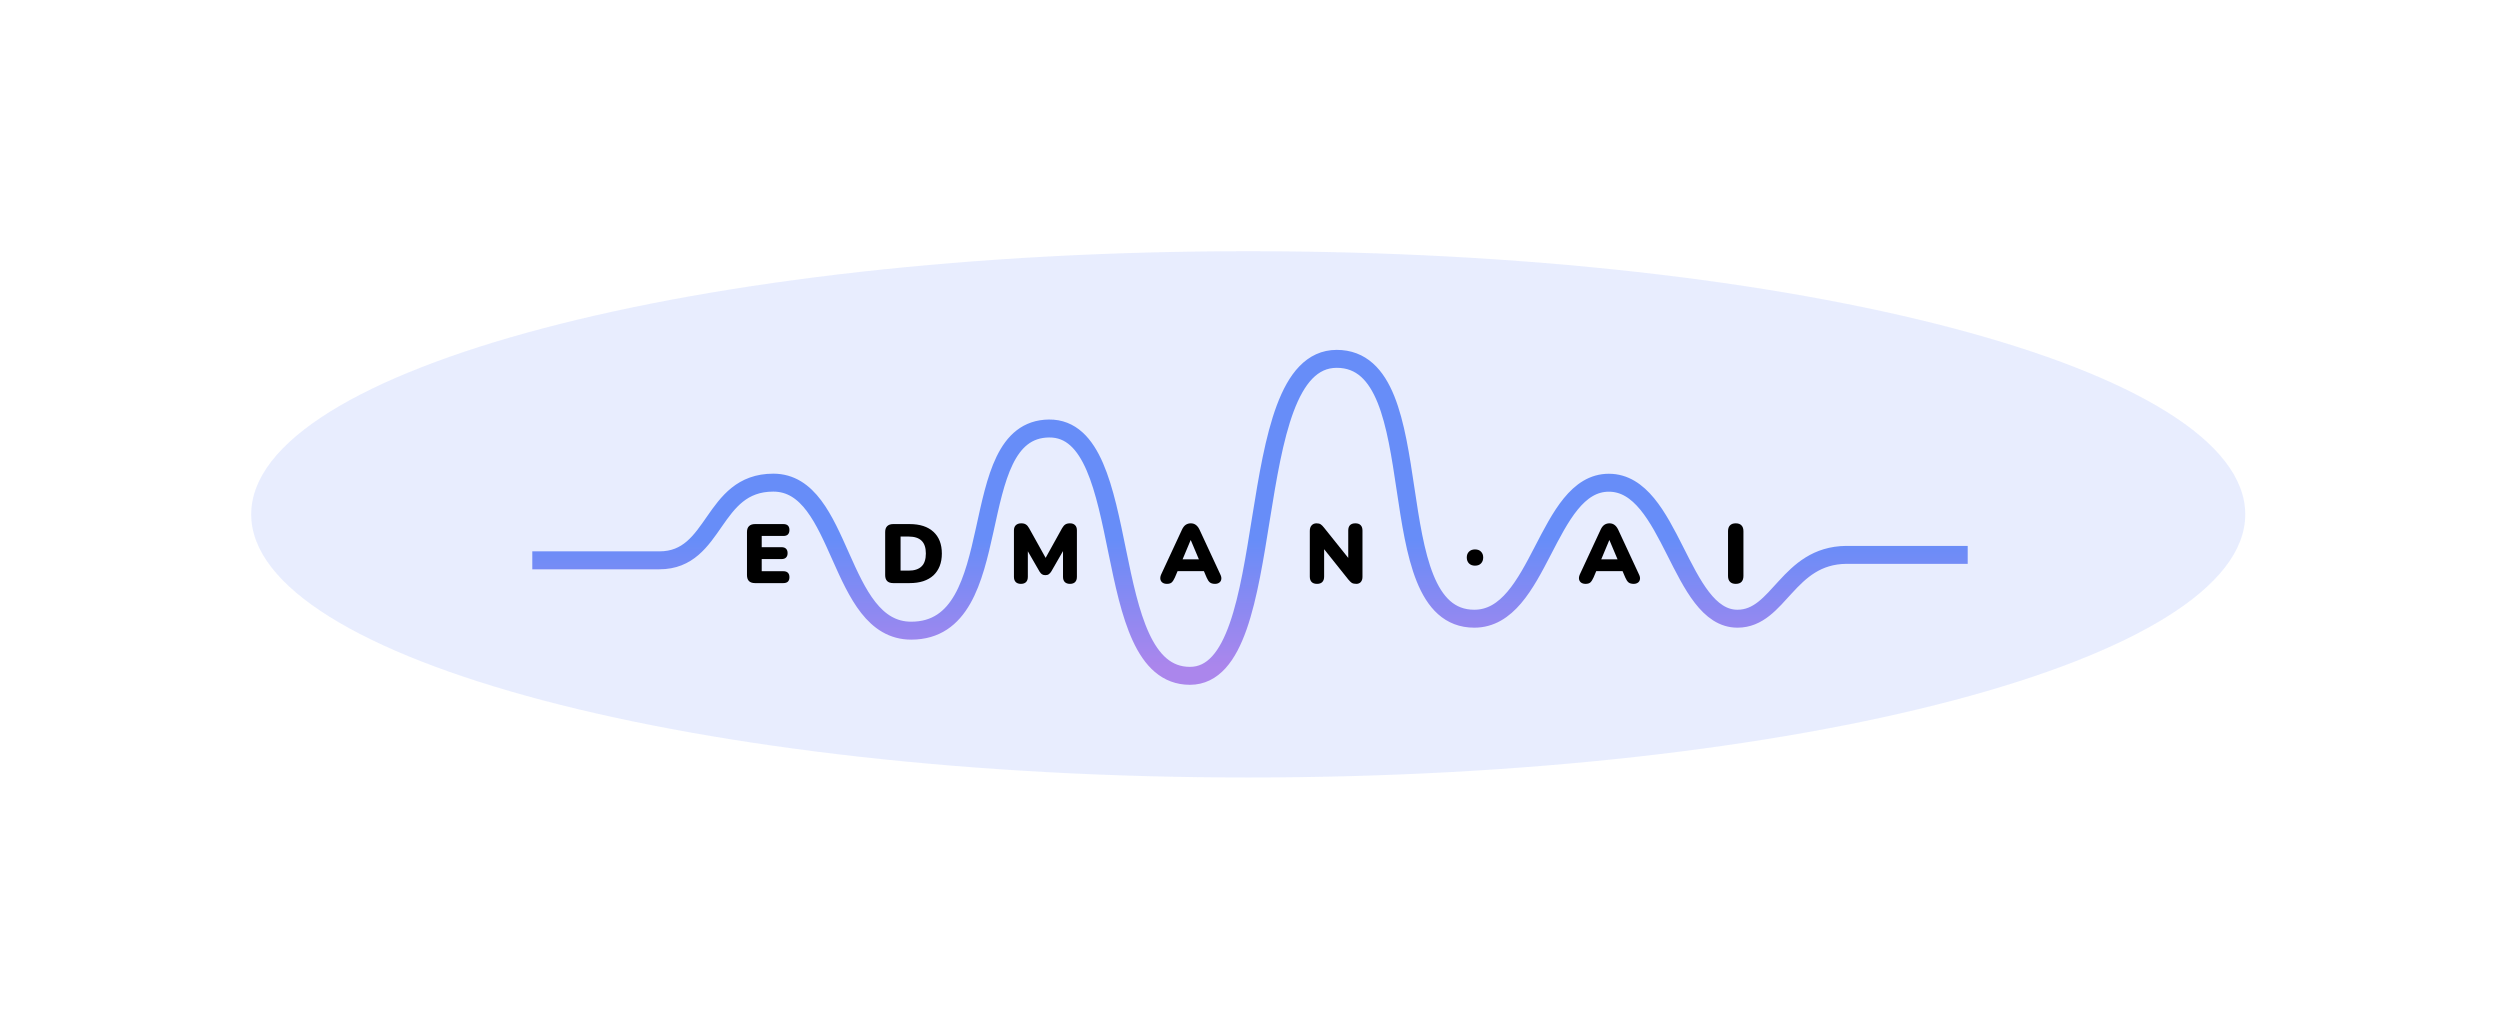 <svg width="418" height="172" viewBox="0 0 418 172" fill="none" xmlns="http://www.w3.org/2000/svg">
<g opacity="0.554">
<g filter="url(#filter0_f_2558_8852)">
<path d="M208.704 130C300.772 130 375.408 110.301 375.408 86C375.408 61.7 300.772 42 208.704 42C116.636 42 42 61.7 42 86C42 110.301 116.636 130 208.704 130Z" fill="#D6DFFE"/>
</g>
</g>
<path d="M89 93.687H110.25C119.841 93.687 118.863 80.697 129.3 80.697C141 80.697 140 105.448 152.35 105.448C169 105.448 160.8 71.79 175.4 71.645C190 71.5 183.4 113 198.95 113C214.5 113 207 60 223.5 60C240 60 230 103.448 246.5 103.448C257.5 103.448 258.563 80.712 269 80.712C279.437 80.712 280.909 103.448 290.5 103.448C297.5 103.448 298.837 92.867 308.7 92.775H329" stroke="url(#paint0_linear_2558_8852)" stroke-width="3"/>
<path d="M290.214 97.622C289.803 97.622 289.486 97.51 289.262 97.286C289.038 97.053 288.926 96.726 288.926 96.306V88.816C288.926 88.387 289.038 88.06 289.262 87.836C289.486 87.612 289.803 87.5 290.214 87.5C290.634 87.5 290.951 87.612 291.166 87.836C291.39 88.06 291.502 88.387 291.502 88.816V96.306C291.502 96.726 291.394 97.053 291.18 97.286C290.965 97.51 290.643 97.622 290.214 97.622Z" fill="black"/>
<path d="M265.11 97.622C264.821 97.622 264.578 97.557 264.382 97.426C264.186 97.286 264.065 97.099 264.018 96.866C263.972 96.623 264.014 96.353 264.144 96.054L267.63 88.55C267.798 88.186 268.004 87.92 268.246 87.752C268.498 87.584 268.783 87.5 269.1 87.5C269.418 87.5 269.693 87.584 269.926 87.752C270.169 87.92 270.379 88.186 270.556 88.55L274.042 96.054C274.192 96.353 274.243 96.623 274.196 96.866C274.159 97.109 274.042 97.295 273.846 97.426C273.66 97.557 273.426 97.622 273.146 97.622C272.773 97.622 272.484 97.538 272.278 97.37C272.082 97.202 271.905 96.931 271.746 96.558L270.99 94.78L271.97 95.494H266.202L267.196 94.78L266.44 96.558C266.272 96.931 266.1 97.202 265.922 97.37C265.745 97.538 265.474 97.622 265.11 97.622ZM269.072 90.314L267.448 94.192L267.056 93.52H271.13L270.738 94.192L269.1 90.314H269.072Z" fill="black"/>
<path d="M246.618 94.579C246.198 94.579 245.862 94.453 245.61 94.201C245.367 93.949 245.246 93.618 245.246 93.207C245.246 92.806 245.367 92.484 245.61 92.241C245.862 91.989 246.198 91.863 246.618 91.863C247.057 91.863 247.393 91.989 247.626 92.241C247.869 92.484 247.99 92.806 247.99 93.207C247.99 93.618 247.869 93.949 247.626 94.201C247.393 94.453 247.057 94.579 246.618 94.579Z" fill="black"/>
<path d="M220.204 97.622C219.812 97.622 219.513 97.519 219.308 97.314C219.103 97.109 219 96.805 219 96.404V88.774C219 88.363 219.103 88.051 219.308 87.836C219.513 87.612 219.784 87.5 220.12 87.5C220.419 87.5 220.652 87.556 220.82 87.668C220.988 87.78 221.175 87.967 221.38 88.228L225.818 93.772H225.426V88.704C225.426 88.312 225.524 88.013 225.72 87.808C225.925 87.603 226.224 87.5 226.616 87.5C227.008 87.5 227.302 87.603 227.498 87.808C227.703 88.013 227.806 88.312 227.806 88.704V96.46C227.806 96.815 227.713 97.099 227.526 97.314C227.339 97.519 227.087 97.622 226.77 97.622C226.453 97.622 226.201 97.566 226.014 97.454C225.837 97.333 225.645 97.146 225.44 96.894L221.002 91.336H221.394V96.404C221.394 96.805 221.291 97.109 221.086 97.314C220.89 97.519 220.596 97.622 220.204 97.622Z" fill="black"/>
<path d="M195.11 97.622C194.821 97.622 194.578 97.557 194.382 97.426C194.186 97.286 194.065 97.099 194.018 96.866C193.972 96.623 194.014 96.353 194.144 96.054L197.63 88.55C197.798 88.186 198.004 87.92 198.246 87.752C198.498 87.584 198.783 87.5 199.1 87.5C199.418 87.5 199.693 87.584 199.926 87.752C200.169 87.92 200.379 88.186 200.556 88.55L204.042 96.054C204.192 96.353 204.243 96.623 204.196 96.866C204.159 97.109 204.042 97.295 203.846 97.426C203.66 97.557 203.426 97.622 203.146 97.622C202.773 97.622 202.484 97.538 202.278 97.37C202.082 97.202 201.905 96.931 201.746 96.558L200.99 94.78L201.97 95.494H196.202L197.196 94.78L196.44 96.558C196.272 96.931 196.1 97.202 195.922 97.37C195.745 97.538 195.474 97.622 195.11 97.622ZM199.072 90.314L197.448 94.192L197.056 93.52H201.13L200.738 94.192L199.1 90.314H199.072Z" fill="black"/>
<path d="M170.693 97.622C170.32 97.622 170.031 97.519 169.825 97.314C169.629 97.109 169.531 96.819 169.531 96.446V88.676C169.531 88.293 169.639 88.004 169.853 87.808C170.068 87.603 170.371 87.5 170.763 87.5C171.09 87.5 171.347 87.565 171.533 87.696C171.729 87.817 171.907 88.023 172.065 88.312L175.075 93.716H174.585L177.581 88.312C177.749 88.023 177.927 87.817 178.113 87.696C178.309 87.565 178.571 87.5 178.897 87.5C179.271 87.5 179.555 87.603 179.751 87.808C179.957 88.004 180.059 88.293 180.059 88.676V96.446C180.059 96.819 179.961 97.109 179.765 97.314C179.569 97.519 179.28 97.622 178.897 97.622C178.524 97.622 178.235 97.519 178.029 97.314C177.833 97.109 177.735 96.819 177.735 96.446V91.63H178.029L175.775 95.55C175.645 95.755 175.505 95.909 175.355 96.012C175.215 96.115 175.024 96.166 174.781 96.166C174.548 96.166 174.357 96.115 174.207 96.012C174.058 95.909 173.923 95.755 173.801 95.55L171.533 91.616H171.855V96.446C171.855 96.819 171.757 97.109 171.561 97.314C171.365 97.519 171.076 97.622 170.693 97.622Z" fill="black"/>
<path d="M149.344 97.495C148.905 97.495 148.569 97.383 148.336 97.159C148.112 96.926 148 96.594 148 96.165V88.955C148 88.526 148.112 88.199 148.336 87.975C148.569 87.742 148.905 87.625 149.344 87.625H152.088C153.805 87.625 155.131 88.054 156.064 88.913C157.007 89.772 157.478 90.985 157.478 92.553C157.478 93.337 157.357 94.037 157.114 94.653C156.871 95.26 156.521 95.778 156.064 96.207C155.607 96.627 155.042 96.949 154.37 97.173C153.707 97.388 152.947 97.495 152.088 97.495H149.344ZM150.576 95.409H151.92C152.415 95.409 152.839 95.348 153.194 95.227C153.558 95.106 153.857 94.928 154.09 94.695C154.333 94.462 154.51 94.168 154.622 93.813C154.743 93.458 154.804 93.038 154.804 92.553C154.804 91.582 154.566 90.868 154.09 90.411C153.614 89.944 152.891 89.711 151.92 89.711H150.576V95.409Z" fill="black"/>
<path d="M126.239 97.495C125.8 97.495 125.464 97.383 125.231 97.159C125.007 96.926 124.895 96.594 124.895 96.165V88.955C124.895 88.526 125.007 88.199 125.231 87.975C125.464 87.742 125.8 87.625 126.239 87.625H130.985C131.321 87.625 131.573 87.709 131.741 87.877C131.909 88.045 131.993 88.288 131.993 88.605C131.993 88.932 131.909 89.184 131.741 89.361C131.573 89.529 131.321 89.613 130.985 89.613H127.359V91.489H130.677C131.003 91.489 131.251 91.573 131.419 91.741C131.596 91.909 131.685 92.156 131.685 92.483C131.685 92.81 131.596 93.057 131.419 93.225C131.251 93.393 131.003 93.477 130.677 93.477H127.359V95.507H130.985C131.321 95.507 131.573 95.596 131.741 95.773C131.909 95.941 131.993 96.184 131.993 96.501C131.993 96.828 131.909 97.075 131.741 97.243C131.573 97.411 131.321 97.495 130.985 97.495H126.239Z" fill="black"/>
<defs>
<filter id="filter0_f_2558_8852" x="0" y="0" width="417.41" height="172" filterUnits="userSpaceOnUse" color-interpolation-filters="sRGB">
<feFlood flood-opacity="0" result="BackgroundImageFix"/>
<feBlend mode="normal" in="SourceGraphic" in2="BackgroundImageFix" result="shape"/>
<feGaussianBlur stdDeviation="21" result="effect1_foregroundBlur_2558_8852"/>
</filter>
<linearGradient id="paint0_linear_2558_8852" x1="221.671" y1="90.299" x2="221.671" y2="116.754" gradientUnits="userSpaceOnUse">
<stop stop-color="#678DF8"/>
<stop offset="0.8" stop-color="#AB86EC"/>
</linearGradient>
</defs>
</svg>
